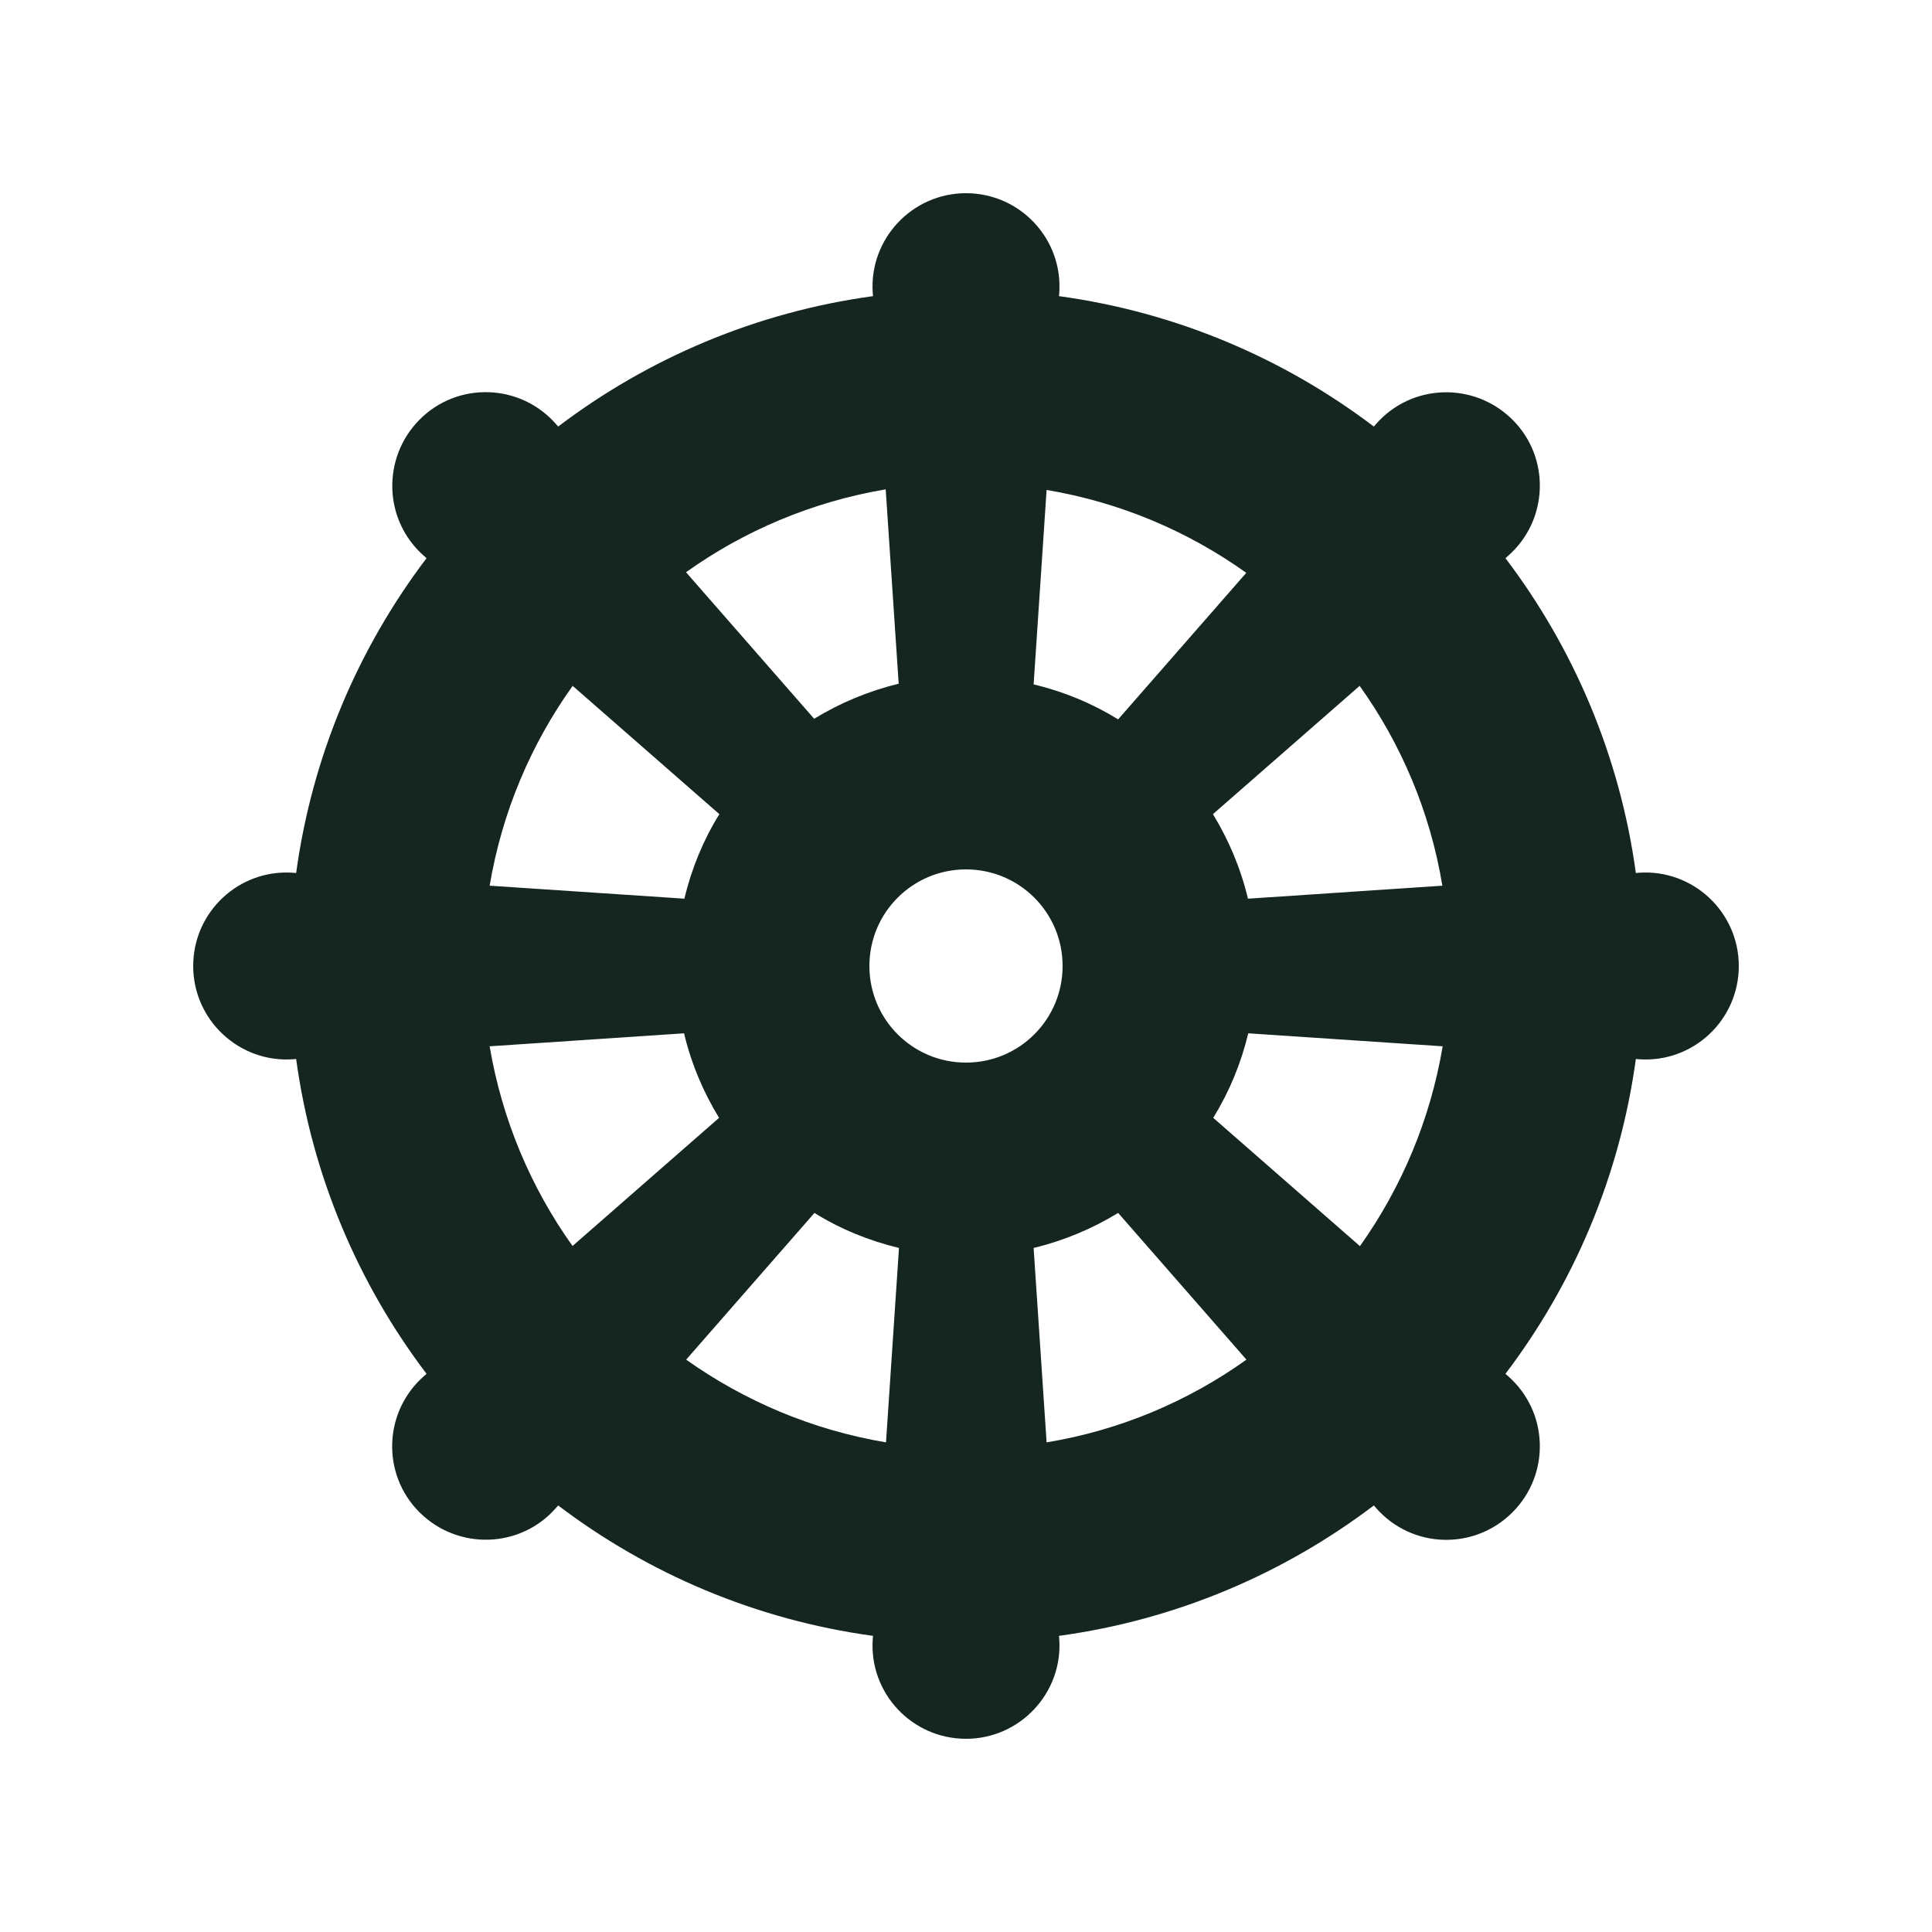 <svg xmlns="http://www.w3.org/2000/svg" viewBox="0 0 640 640"><!--! Font Awesome Free 7.0.0 by @fontawesome - https://fontawesome.com License - https://fontawesome.com/license/free (Icons: CC BY 4.0, Fonts: SIL OFL 1.1, Code: MIT License) Copyright 2025 Fonticons, Inc. --><path fill="#152620" d="M401.8 269.7L450.4 227.2C464.2 246.5 473.8 269.1 477.8 293.4L413.4 297.7C411 287.6 407 278.2 401.8 269.7zM541.9 289.2C536.6 250.4 521.3 214.7 498.7 184.9L499.5 184.2C513 172.4 513.7 151.6 501 139C488.3 126.4 467.6 127 455.8 140.5L455.1 141.3C425.3 118.7 389.6 103.4 350.8 98.1L350.9 97C352.1 79.1 337.9 64 320 64C302.1 64 287.9 79.2 289.1 97L289.2 98.1C250.4 103.4 214.7 118.7 184.9 141.3L184.2 140.5C172.4 127 151.6 126.3 139 139C126.4 151.7 127 172.4 140.5 184.2L141.3 184.9C118.7 214.7 103.4 250.4 98.1 289.2L97 289.1C79.1 287.9 64 302.1 64 320C64 337.9 79.2 352.1 97 350.9L98.1 350.8C103.4 389.6 118.7 425.3 141.3 455.1L140.5 455.8C127 467.6 126.3 488.4 139 501C151.7 513.6 172.4 513 184.2 499.5L184.9 498.7C214.7 521.3 250.4 536.6 289.2 541.9L289.1 543C287.9 560.9 302.1 576 320 576C337.9 576 352.1 560.8 350.9 543L350.8 541.9C389.6 536.6 425.3 521.3 455.1 498.7L455.8 499.5C467.6 513 488.3 513.7 501 501C513.7 488.3 513 467.6 499.5 455.8L498.7 455.1C521.3 425.3 536.6 389.6 541.9 350.8L543 350.9C560.9 352.1 576 337.9 576 320C576 302.1 560.8 287.9 543 289.1L541.9 289.2zM227.2 189.6C246.5 175.8 269.1 166.2 293.4 162.1L297.7 226.5C287.7 228.9 278.2 232.9 269.7 238.1L227.2 189.5zM162.2 293.4C166.3 269 175.9 246.5 189.7 227.2L238.3 269.7C233 278.2 229.1 287.7 226.7 297.7L162.3 293.4zM189.7 412.8C175.9 393.5 166.3 370.9 162.2 346.6L226.6 342.3C229 352.4 233 361.8 238.2 370.3L189.6 412.8zM293.5 477.8C269.1 473.7 246.6 464.1 227.3 450.4L269.8 401.8C278.3 407.1 287.8 411 297.8 413.4L293.5 477.8zM412.9 450.4C393.6 464.2 371 473.8 346.7 477.8L342.4 413.4C352.4 411 361.9 407 370.4 401.8L412.9 450.4zM477.9 346.6C473.8 371 464.2 393.5 450.5 412.8L401.9 370.3C407.2 361.7 411.1 352.3 413.5 342.3L477.9 346.6zM412.9 189.7L370.4 238.3C361.8 233 352.4 229.1 342.4 226.7L346.7 162.3C371.1 166.4 393.6 176 412.9 189.8zM320 288C337.7 288 352 302.3 352 320C352 337.7 337.7 352 320 352C302.3 352 288 337.7 288 320C288 302.3 302.3 288 320 288z"/></svg>